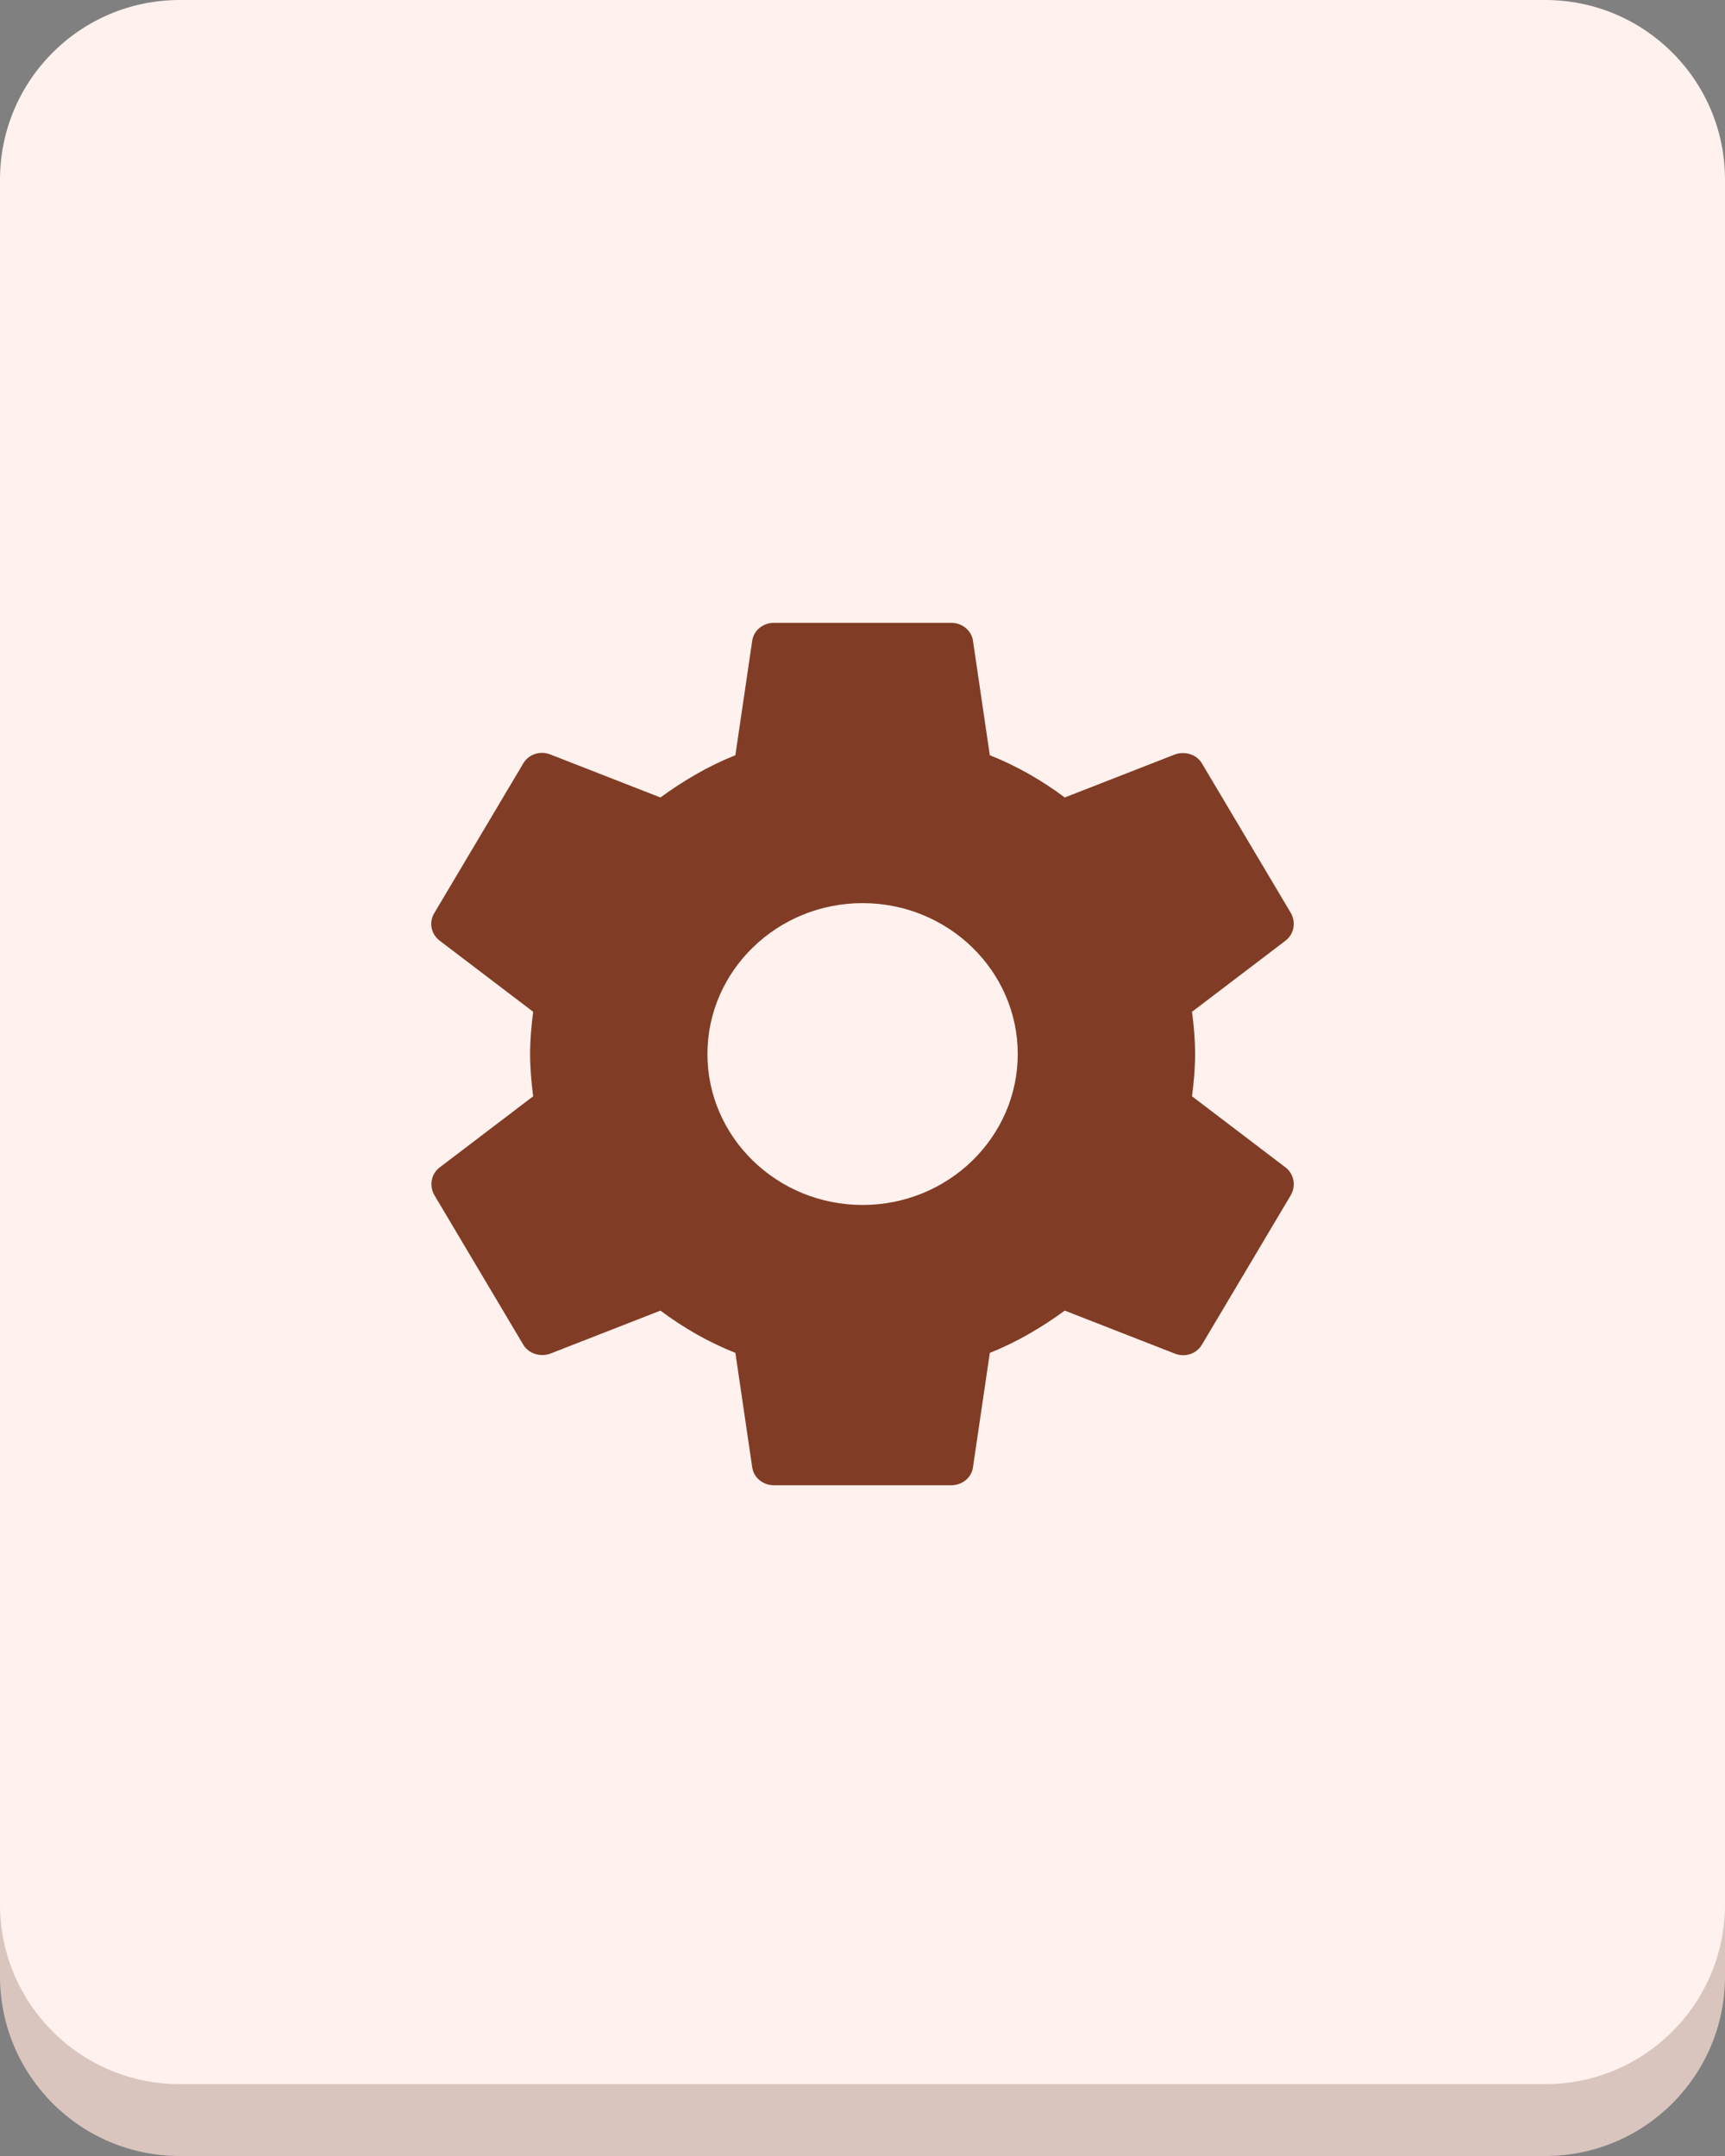 <svg width="36" height="45" viewBox="0 0 36 45" fill="none" xmlns="http://www.w3.org/2000/svg">
<rect x="0" y="0" width="36" height="45" fill="#808080" stroke="none"/>
<path d="M32.25 1.5H3.75C1.679 1.5 0 3.179 0 5.25V41.25C0 43.321 1.679 45 3.75 45H32.25C34.321 45 36 43.321 36 41.25V5.25C36 3.179 34.321 1.5 32.25 1.5Z" fill="#D9C5BE"/>
<path d="M32.25 0H3.75C1.679 0 0 1.679 0 3.75V39.75C0 41.821 1.679 43.5 3.75 43.5H32.25C34.321 43.5 36 41.821 36 39.75V3.75C36 1.679 34.321 0 32.25 0Z" fill="#FFF1ED"/>
<path d="M24.877 22.882C24.914 22.594 24.941 22.306 24.941 22C24.941 21.694 24.914 21.406 24.877 21.118L26.829 19.633C27.005 19.498 27.051 19.255 26.94 19.057L25.089 15.943C24.978 15.745 24.729 15.673 24.525 15.745L22.221 16.645C21.74 16.285 21.222 15.988 20.657 15.763L20.306 13.378C20.278 13.162 20.084 13 19.852 13H16.151C15.92 13 15.726 13.162 15.698 13.378L15.347 15.763C14.782 15.988 14.264 16.294 13.783 16.645L11.479 15.745C11.266 15.664 11.026 15.745 10.915 15.943L9.064 19.057C8.944 19.255 8.999 19.498 9.175 19.633L11.127 21.118C11.09 21.406 11.063 21.703 11.063 22C11.063 22.297 11.09 22.594 11.127 22.882L9.175 24.367C8.999 24.502 8.953 24.745 9.064 24.943L10.915 28.057C11.026 28.255 11.275 28.327 11.479 28.255L13.783 27.355C14.264 27.715 14.782 28.012 15.347 28.237L15.698 30.622C15.726 30.838 15.92 31 16.151 31H19.852C20.084 31 20.278 30.838 20.306 30.622L20.657 28.237C21.222 28.012 21.74 27.706 22.221 27.355L24.525 28.255C24.738 28.336 24.978 28.255 25.089 28.057L26.94 24.943C27.051 24.745 27.005 24.502 26.829 24.367L24.877 22.882ZM18.002 25.15C16.216 25.15 14.764 23.737 14.764 22C14.764 20.263 16.216 18.85 18.002 18.85C19.788 18.85 21.24 20.263 21.24 22C21.24 23.737 19.788 25.15 18.002 25.15Z" fill="#803C25"/>
</svg>
